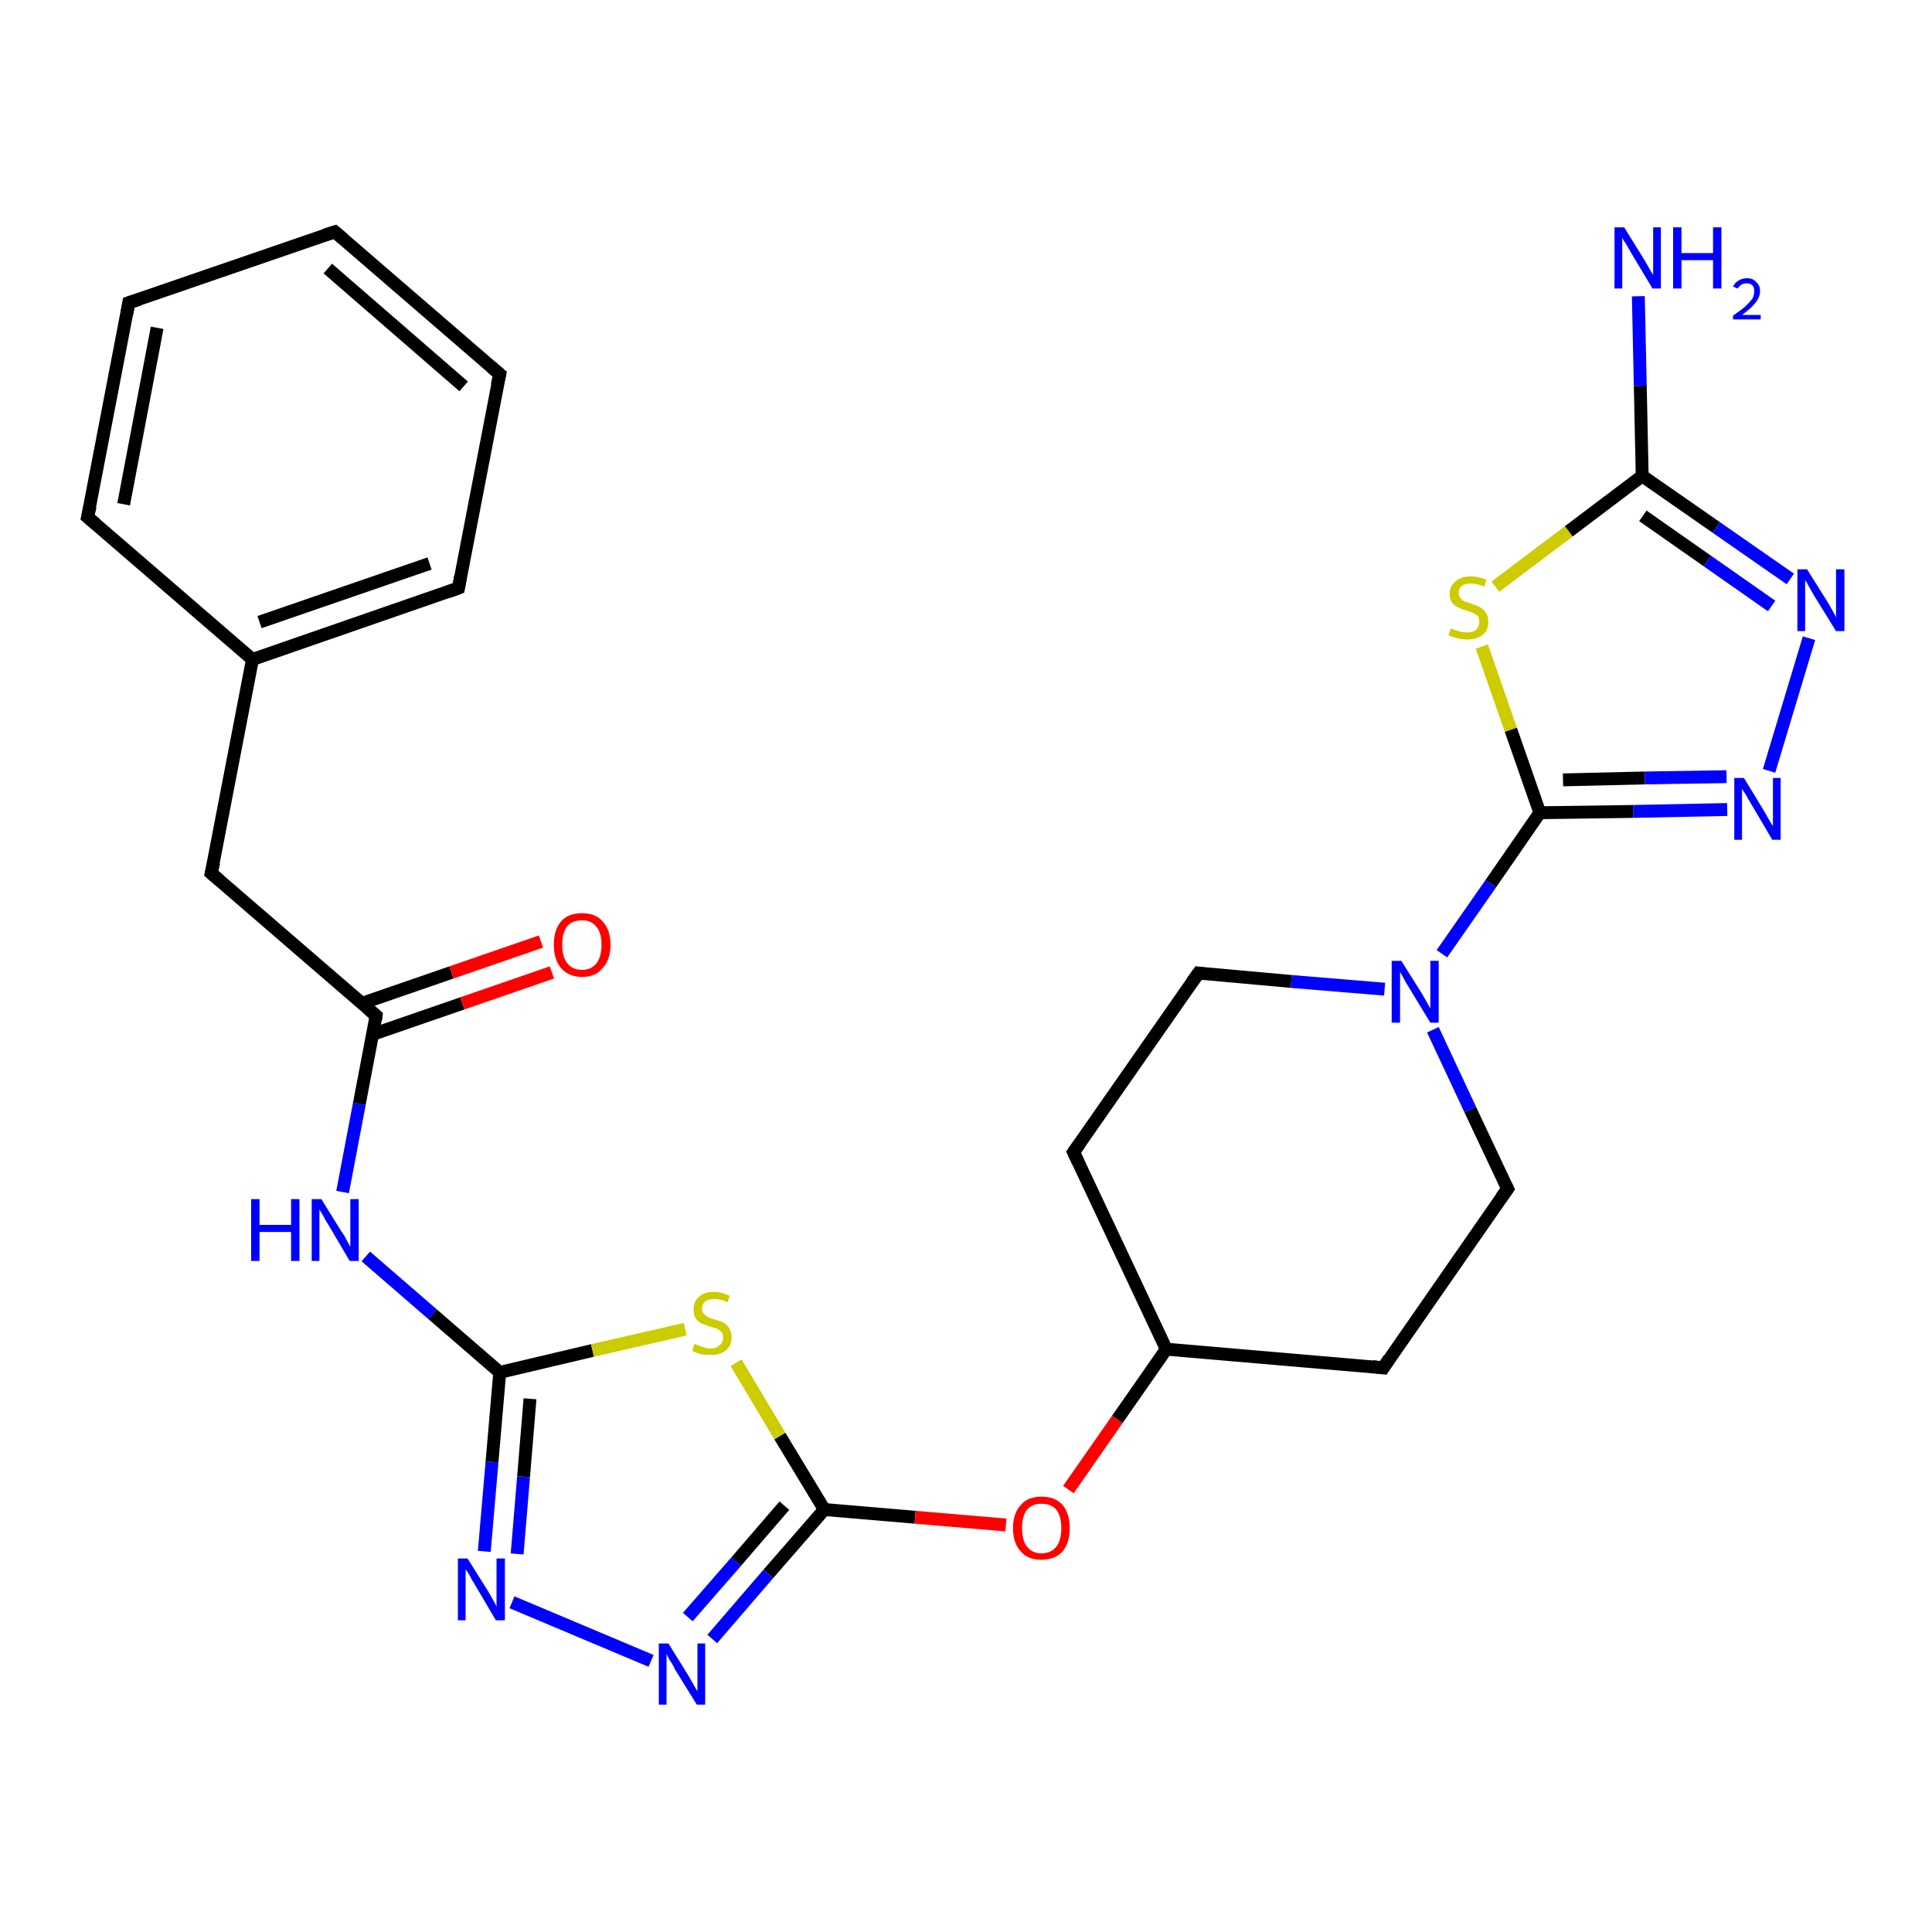 <?xml version='1.0' encoding='iso-8859-1'?>
<svg version='1.1' baseProfile='full'
              xmlns='http://www.w3.org/2000/svg'
                      xmlns:rdkit='http://www.rdkit.org/xml'
                      xmlns:xlink='http://www.w3.org/1999/xlink'
                  xml:space='preserve'
width='300px' height='300px' viewBox='0 0 300 300'>
<!-- END OF HEADER -->
<rect style='opacity:1.0;fill:#FFFFFF;stroke:none' width='300.0' height='300.0' x='0.0' y='0.0'> </rect>
<path class='bond-0 atom-0 atom-1' d='M 56.8,195.1 L 67.2,204.1' style='fill:none;fill-rule:evenodd;stroke:#0000FF;stroke-width:2.0px;stroke-linecap:butt;stroke-linejoin:miter;stroke-opacity:1' />
<path class='bond-0 atom-0 atom-1' d='M 67.2,204.1 L 77.6,213.1' style='fill:none;fill-rule:evenodd;stroke:#000000;stroke-width:2.0px;stroke-linecap:butt;stroke-linejoin:miter;stroke-opacity:1' />
<path class='bond-1 atom-1 atom-2' d='M 77.6,213.1 L 92.0,209.7' style='fill:none;fill-rule:evenodd;stroke:#000000;stroke-width:2.0px;stroke-linecap:butt;stroke-linejoin:miter;stroke-opacity:1' />
<path class='bond-1 atom-1 atom-2' d='M 92.0,209.7 L 106.4,206.4' style='fill:none;fill-rule:evenodd;stroke:#CCCC00;stroke-width:2.0px;stroke-linecap:butt;stroke-linejoin:miter;stroke-opacity:1' />
<path class='bond-2 atom-2 atom-3' d='M 114.3,211.6 L 121.1,223.0' style='fill:none;fill-rule:evenodd;stroke:#CCCC00;stroke-width:2.0px;stroke-linecap:butt;stroke-linejoin:miter;stroke-opacity:1' />
<path class='bond-2 atom-2 atom-3' d='M 121.1,223.0 L 128.0,234.4' style='fill:none;fill-rule:evenodd;stroke:#000000;stroke-width:2.0px;stroke-linecap:butt;stroke-linejoin:miter;stroke-opacity:1' />
<path class='bond-3 atom-3 atom-4' d='M 128.0,234.4 L 142.1,235.6' style='fill:none;fill-rule:evenodd;stroke:#000000;stroke-width:2.0px;stroke-linecap:butt;stroke-linejoin:miter;stroke-opacity:1' />
<path class='bond-3 atom-3 atom-4' d='M 142.1,235.6 L 156.2,236.8' style='fill:none;fill-rule:evenodd;stroke:#FF0000;stroke-width:2.0px;stroke-linecap:butt;stroke-linejoin:miter;stroke-opacity:1' />
<path class='bond-4 atom-4 atom-5' d='M 165.9,231.3 L 173.5,220.4' style='fill:none;fill-rule:evenodd;stroke:#FF0000;stroke-width:2.0px;stroke-linecap:butt;stroke-linejoin:miter;stroke-opacity:1' />
<path class='bond-4 atom-4 atom-5' d='M 173.5,220.4 L 181.1,209.5' style='fill:none;fill-rule:evenodd;stroke:#000000;stroke-width:2.0px;stroke-linecap:butt;stroke-linejoin:miter;stroke-opacity:1' />
<path class='bond-5 atom-5 atom-6' d='M 181.1,209.5 L 214.8,212.4' style='fill:none;fill-rule:evenodd;stroke:#000000;stroke-width:2.0px;stroke-linecap:butt;stroke-linejoin:miter;stroke-opacity:1' />
<path class='bond-6 atom-6 atom-7' d='M 214.8,212.4 L 234.1,184.6' style='fill:none;fill-rule:evenodd;stroke:#000000;stroke-width:2.0px;stroke-linecap:butt;stroke-linejoin:miter;stroke-opacity:1' />
<path class='bond-7 atom-7 atom-8' d='M 234.1,184.6 L 228.3,172.3' style='fill:none;fill-rule:evenodd;stroke:#000000;stroke-width:2.0px;stroke-linecap:butt;stroke-linejoin:miter;stroke-opacity:1' />
<path class='bond-7 atom-7 atom-8' d='M 228.3,172.3 L 222.5,159.9' style='fill:none;fill-rule:evenodd;stroke:#0000FF;stroke-width:2.0px;stroke-linecap:butt;stroke-linejoin:miter;stroke-opacity:1' />
<path class='bond-8 atom-8 atom-9' d='M 215.0,153.6 L 200.5,152.4' style='fill:none;fill-rule:evenodd;stroke:#0000FF;stroke-width:2.0px;stroke-linecap:butt;stroke-linejoin:miter;stroke-opacity:1' />
<path class='bond-8 atom-8 atom-9' d='M 200.5,152.4 L 186.1,151.1' style='fill:none;fill-rule:evenodd;stroke:#000000;stroke-width:2.0px;stroke-linecap:butt;stroke-linejoin:miter;stroke-opacity:1' />
<path class='bond-9 atom-9 atom-10' d='M 186.1,151.1 L 166.7,178.9' style='fill:none;fill-rule:evenodd;stroke:#000000;stroke-width:2.0px;stroke-linecap:butt;stroke-linejoin:miter;stroke-opacity:1' />
<path class='bond-10 atom-8 atom-11' d='M 223.9,148.1 L 231.5,137.2' style='fill:none;fill-rule:evenodd;stroke:#0000FF;stroke-width:2.0px;stroke-linecap:butt;stroke-linejoin:miter;stroke-opacity:1' />
<path class='bond-10 atom-8 atom-11' d='M 231.5,137.2 L 239.1,126.2' style='fill:none;fill-rule:evenodd;stroke:#000000;stroke-width:2.0px;stroke-linecap:butt;stroke-linejoin:miter;stroke-opacity:1' />
<path class='bond-11 atom-11 atom-12' d='M 239.1,126.2 L 234.6,113.3' style='fill:none;fill-rule:evenodd;stroke:#000000;stroke-width:2.0px;stroke-linecap:butt;stroke-linejoin:miter;stroke-opacity:1' />
<path class='bond-11 atom-11 atom-12' d='M 234.6,113.3 L 230.1,100.4' style='fill:none;fill-rule:evenodd;stroke:#CCCC00;stroke-width:2.0px;stroke-linecap:butt;stroke-linejoin:miter;stroke-opacity:1' />
<path class='bond-12 atom-12 atom-13' d='M 232.2,91.1 L 243.6,82.5' style='fill:none;fill-rule:evenodd;stroke:#CCCC00;stroke-width:2.0px;stroke-linecap:butt;stroke-linejoin:miter;stroke-opacity:1' />
<path class='bond-12 atom-12 atom-13' d='M 243.6,82.5 L 255.0,73.9' style='fill:none;fill-rule:evenodd;stroke:#000000;stroke-width:2.0px;stroke-linecap:butt;stroke-linejoin:miter;stroke-opacity:1' />
<path class='bond-13 atom-13 atom-14' d='M 255.0,73.9 L 254.7,59.9' style='fill:none;fill-rule:evenodd;stroke:#000000;stroke-width:2.0px;stroke-linecap:butt;stroke-linejoin:miter;stroke-opacity:1' />
<path class='bond-13 atom-13 atom-14' d='M 254.7,59.9 L 254.4,46.0' style='fill:none;fill-rule:evenodd;stroke:#0000FF;stroke-width:2.0px;stroke-linecap:butt;stroke-linejoin:miter;stroke-opacity:1' />
<path class='bond-14 atom-13 atom-15' d='M 255.0,73.9 L 266.5,81.9' style='fill:none;fill-rule:evenodd;stroke:#000000;stroke-width:2.0px;stroke-linecap:butt;stroke-linejoin:miter;stroke-opacity:1' />
<path class='bond-14 atom-13 atom-15' d='M 266.5,81.9 L 278.0,89.9' style='fill:none;fill-rule:evenodd;stroke:#0000FF;stroke-width:2.0px;stroke-linecap:butt;stroke-linejoin:miter;stroke-opacity:1' />
<path class='bond-14 atom-13 atom-15' d='M 255.1,80.1 L 265.1,87.1' style='fill:none;fill-rule:evenodd;stroke:#000000;stroke-width:2.0px;stroke-linecap:butt;stroke-linejoin:miter;stroke-opacity:1' />
<path class='bond-14 atom-13 atom-15' d='M 265.1,87.1 L 275.1,94.1' style='fill:none;fill-rule:evenodd;stroke:#0000FF;stroke-width:2.0px;stroke-linecap:butt;stroke-linejoin:miter;stroke-opacity:1' />
<path class='bond-15 atom-15 atom-16' d='M 280.9,99.1 L 274.7,119.7' style='fill:none;fill-rule:evenodd;stroke:#0000FF;stroke-width:2.0px;stroke-linecap:butt;stroke-linejoin:miter;stroke-opacity:1' />
<path class='bond-16 atom-3 atom-17' d='M 128.0,234.4 L 119.3,244.4' style='fill:none;fill-rule:evenodd;stroke:#000000;stroke-width:2.0px;stroke-linecap:butt;stroke-linejoin:miter;stroke-opacity:1' />
<path class='bond-16 atom-3 atom-17' d='M 119.3,244.4 L 110.6,254.5' style='fill:none;fill-rule:evenodd;stroke:#0000FF;stroke-width:2.0px;stroke-linecap:butt;stroke-linejoin:miter;stroke-opacity:1' />
<path class='bond-16 atom-3 atom-17' d='M 121.8,233.8 L 114.3,242.5' style='fill:none;fill-rule:evenodd;stroke:#000000;stroke-width:2.0px;stroke-linecap:butt;stroke-linejoin:miter;stroke-opacity:1' />
<path class='bond-16 atom-3 atom-17' d='M 114.3,242.5 L 106.8,251.1' style='fill:none;fill-rule:evenodd;stroke:#0000FF;stroke-width:2.0px;stroke-linecap:butt;stroke-linejoin:miter;stroke-opacity:1' />
<path class='bond-17 atom-17 atom-18' d='M 101.1,257.9 L 79.5,248.8' style='fill:none;fill-rule:evenodd;stroke:#0000FF;stroke-width:2.0px;stroke-linecap:butt;stroke-linejoin:miter;stroke-opacity:1' />
<path class='bond-18 atom-0 atom-19' d='M 53.2,185.1 L 55.8,171.4' style='fill:none;fill-rule:evenodd;stroke:#0000FF;stroke-width:2.0px;stroke-linecap:butt;stroke-linejoin:miter;stroke-opacity:1' />
<path class='bond-18 atom-0 atom-19' d='M 55.8,171.4 L 58.4,157.7' style='fill:none;fill-rule:evenodd;stroke:#000000;stroke-width:2.0px;stroke-linecap:butt;stroke-linejoin:miter;stroke-opacity:1' />
<path class='bond-19 atom-19 atom-20' d='M 58.4,157.7 L 32.8,135.6' style='fill:none;fill-rule:evenodd;stroke:#000000;stroke-width:2.0px;stroke-linecap:butt;stroke-linejoin:miter;stroke-opacity:1' />
<path class='bond-20 atom-20 atom-21' d='M 32.8,135.6 L 39.2,102.4' style='fill:none;fill-rule:evenodd;stroke:#000000;stroke-width:2.0px;stroke-linecap:butt;stroke-linejoin:miter;stroke-opacity:1' />
<path class='bond-21 atom-21 atom-22' d='M 39.2,102.4 L 71.2,91.3' style='fill:none;fill-rule:evenodd;stroke:#000000;stroke-width:2.0px;stroke-linecap:butt;stroke-linejoin:miter;stroke-opacity:1' />
<path class='bond-21 atom-21 atom-22' d='M 40.3,96.6 L 66.7,87.5' style='fill:none;fill-rule:evenodd;stroke:#000000;stroke-width:2.0px;stroke-linecap:butt;stroke-linejoin:miter;stroke-opacity:1' />
<path class='bond-22 atom-22 atom-23' d='M 71.2,91.3 L 77.6,58.1' style='fill:none;fill-rule:evenodd;stroke:#000000;stroke-width:2.0px;stroke-linecap:butt;stroke-linejoin:miter;stroke-opacity:1' />
<path class='bond-23 atom-23 atom-24' d='M 77.6,58.1 L 52.0,36.0' style='fill:none;fill-rule:evenodd;stroke:#000000;stroke-width:2.0px;stroke-linecap:butt;stroke-linejoin:miter;stroke-opacity:1' />
<path class='bond-23 atom-23 atom-24' d='M 72.0,60.0 L 50.9,41.7' style='fill:none;fill-rule:evenodd;stroke:#000000;stroke-width:2.0px;stroke-linecap:butt;stroke-linejoin:miter;stroke-opacity:1' />
<path class='bond-24 atom-24 atom-25' d='M 52.0,36.0 L 20.0,47.0' style='fill:none;fill-rule:evenodd;stroke:#000000;stroke-width:2.0px;stroke-linecap:butt;stroke-linejoin:miter;stroke-opacity:1' />
<path class='bond-25 atom-25 atom-26' d='M 20.0,47.0 L 13.6,80.3' style='fill:none;fill-rule:evenodd;stroke:#000000;stroke-width:2.0px;stroke-linecap:butt;stroke-linejoin:miter;stroke-opacity:1' />
<path class='bond-25 atom-25 atom-26' d='M 24.4,50.9 L 19.2,78.3' style='fill:none;fill-rule:evenodd;stroke:#000000;stroke-width:2.0px;stroke-linecap:butt;stroke-linejoin:miter;stroke-opacity:1' />
<path class='bond-26 atom-19 atom-27' d='M 57.9,160.6 L 71.8,155.8' style='fill:none;fill-rule:evenodd;stroke:#000000;stroke-width:2.0px;stroke-linecap:butt;stroke-linejoin:miter;stroke-opacity:1' />
<path class='bond-26 atom-19 atom-27' d='M 71.8,155.8 L 85.7,151.0' style='fill:none;fill-rule:evenodd;stroke:#FF0000;stroke-width:2.0px;stroke-linecap:butt;stroke-linejoin:miter;stroke-opacity:1' />
<path class='bond-26 atom-19 atom-27' d='M 56.2,155.8 L 70.1,151.0' style='fill:none;fill-rule:evenodd;stroke:#000000;stroke-width:2.0px;stroke-linecap:butt;stroke-linejoin:miter;stroke-opacity:1' />
<path class='bond-26 atom-19 atom-27' d='M 70.1,151.0 L 84.0,146.2' style='fill:none;fill-rule:evenodd;stroke:#FF0000;stroke-width:2.0px;stroke-linecap:butt;stroke-linejoin:miter;stroke-opacity:1' />
<path class='bond-27 atom-10 atom-5' d='M 166.7,178.9 L 181.1,209.5' style='fill:none;fill-rule:evenodd;stroke:#000000;stroke-width:2.0px;stroke-linecap:butt;stroke-linejoin:miter;stroke-opacity:1' />
<path class='bond-28 atom-16 atom-11' d='M 268.2,125.7 L 253.6,126.0' style='fill:none;fill-rule:evenodd;stroke:#0000FF;stroke-width:2.0px;stroke-linecap:butt;stroke-linejoin:miter;stroke-opacity:1' />
<path class='bond-28 atom-16 atom-11' d='M 253.6,126.0 L 239.1,126.2' style='fill:none;fill-rule:evenodd;stroke:#000000;stroke-width:2.0px;stroke-linecap:butt;stroke-linejoin:miter;stroke-opacity:1' />
<path class='bond-28 atom-16 atom-11' d='M 268.1,120.6 L 255.4,120.8' style='fill:none;fill-rule:evenodd;stroke:#0000FF;stroke-width:2.0px;stroke-linecap:butt;stroke-linejoin:miter;stroke-opacity:1' />
<path class='bond-28 atom-16 atom-11' d='M 255.4,120.8 L 242.7,121.1' style='fill:none;fill-rule:evenodd;stroke:#000000;stroke-width:2.0px;stroke-linecap:butt;stroke-linejoin:miter;stroke-opacity:1' />
<path class='bond-29 atom-18 atom-1' d='M 75.2,240.9 L 76.4,227.0' style='fill:none;fill-rule:evenodd;stroke:#0000FF;stroke-width:2.0px;stroke-linecap:butt;stroke-linejoin:miter;stroke-opacity:1' />
<path class='bond-29 atom-18 atom-1' d='M 76.4,227.0 L 77.6,213.1' style='fill:none;fill-rule:evenodd;stroke:#000000;stroke-width:2.0px;stroke-linecap:butt;stroke-linejoin:miter;stroke-opacity:1' />
<path class='bond-29 atom-18 atom-1' d='M 80.3,241.3 L 81.3,229.3' style='fill:none;fill-rule:evenodd;stroke:#0000FF;stroke-width:2.0px;stroke-linecap:butt;stroke-linejoin:miter;stroke-opacity:1' />
<path class='bond-29 atom-18 atom-1' d='M 81.3,229.3 L 82.3,217.2' style='fill:none;fill-rule:evenodd;stroke:#000000;stroke-width:2.0px;stroke-linecap:butt;stroke-linejoin:miter;stroke-opacity:1' />
<path class='bond-30 atom-26 atom-21' d='M 13.6,80.3 L 39.2,102.4' style='fill:none;fill-rule:evenodd;stroke:#000000;stroke-width:2.0px;stroke-linecap:butt;stroke-linejoin:miter;stroke-opacity:1' />
<path d='M 213.1,212.2 L 214.8,212.4 L 215.7,211.0' style='fill:none;stroke:#000000;stroke-width:2.0px;stroke-linecap:butt;stroke-linejoin:miter;stroke-opacity:1;' />
<path d='M 233.1,186.0 L 234.1,184.6 L 233.8,184.0' style='fill:none;stroke:#000000;stroke-width:2.0px;stroke-linecap:butt;stroke-linejoin:miter;stroke-opacity:1;' />
<path d='M 186.8,151.2 L 186.1,151.1 L 185.1,152.5' style='fill:none;stroke:#000000;stroke-width:2.0px;stroke-linecap:butt;stroke-linejoin:miter;stroke-opacity:1;' />
<path d='M 167.7,177.5 L 166.7,178.9 L 167.4,180.4' style='fill:none;stroke:#000000;stroke-width:2.0px;stroke-linecap:butt;stroke-linejoin:miter;stroke-opacity:1;' />
<path d='M 58.3,158.4 L 58.4,157.7 L 57.1,156.6' style='fill:none;stroke:#000000;stroke-width:2.0px;stroke-linecap:butt;stroke-linejoin:miter;stroke-opacity:1;' />
<path d='M 34.1,136.7 L 32.8,135.6 L 33.2,133.9' style='fill:none;stroke:#000000;stroke-width:2.0px;stroke-linecap:butt;stroke-linejoin:miter;stroke-opacity:1;' />
<path d='M 69.6,91.9 L 71.2,91.3 L 71.5,89.6' style='fill:none;stroke:#000000;stroke-width:2.0px;stroke-linecap:butt;stroke-linejoin:miter;stroke-opacity:1;' />
<path d='M 77.2,59.8 L 77.6,58.1 L 76.3,57.0' style='fill:none;stroke:#000000;stroke-width:2.0px;stroke-linecap:butt;stroke-linejoin:miter;stroke-opacity:1;' />
<path d='M 53.3,37.1 L 52.0,36.0 L 50.4,36.5' style='fill:none;stroke:#000000;stroke-width:2.0px;stroke-linecap:butt;stroke-linejoin:miter;stroke-opacity:1;' />
<path d='M 21.6,46.5 L 20.0,47.0 L 19.7,48.7' style='fill:none;stroke:#000000;stroke-width:2.0px;stroke-linecap:butt;stroke-linejoin:miter;stroke-opacity:1;' />
<path d='M 14.0,78.6 L 13.6,80.3 L 14.9,81.4' style='fill:none;stroke:#000000;stroke-width:2.0px;stroke-linecap:butt;stroke-linejoin:miter;stroke-opacity:1;' />
<path class='atom-0' d='M 39.0 186.2
L 40.3 186.2
L 40.3 190.2
L 45.2 190.2
L 45.2 186.2
L 46.5 186.2
L 46.5 195.8
L 45.2 195.8
L 45.2 191.3
L 40.3 191.3
L 40.3 195.8
L 39.0 195.8
L 39.0 186.2
' fill='#0000FF'/>
<path class='atom-0' d='M 49.9 186.2
L 53.0 191.2
Q 53.4 191.7, 53.9 192.7
Q 54.4 193.6, 54.4 193.6
L 54.4 186.2
L 55.7 186.2
L 55.7 195.8
L 54.3 195.8
L 51.0 190.2
Q 50.6 189.6, 50.2 188.8
Q 49.8 188.1, 49.6 187.8
L 49.6 195.8
L 48.4 195.8
L 48.4 186.2
L 49.9 186.2
' fill='#0000FF'/>
<path class='atom-2' d='M 107.8 208.7
Q 107.9 208.7, 108.4 208.9
Q 108.8 209.1, 109.3 209.2
Q 109.8 209.4, 110.3 209.4
Q 111.2 209.4, 111.7 208.9
Q 112.3 208.5, 112.3 207.7
Q 112.3 207.2, 112.0 206.8
Q 111.7 206.5, 111.3 206.3
Q 110.9 206.2, 110.3 206.0
Q 109.4 205.7, 108.9 205.5
Q 108.4 205.2, 108.0 204.7
Q 107.7 204.2, 107.7 203.3
Q 107.7 202.1, 108.5 201.4
Q 109.3 200.6, 110.9 200.6
Q 112.0 200.6, 113.3 201.2
L 113.0 202.2
Q 111.8 201.7, 111.0 201.7
Q 110.0 201.7, 109.5 202.1
Q 109.0 202.5, 109.0 203.2
Q 109.0 203.7, 109.3 204.0
Q 109.6 204.3, 109.9 204.5
Q 110.3 204.7, 111.0 204.9
Q 111.8 205.1, 112.4 205.4
Q 112.9 205.7, 113.2 206.2
Q 113.6 206.8, 113.6 207.7
Q 113.6 209.0, 112.7 209.7
Q 111.8 210.4, 110.4 210.4
Q 109.5 210.4, 108.9 210.3
Q 108.2 210.1, 107.5 209.8
L 107.8 208.7
' fill='#CCCC00'/>
<path class='atom-4' d='M 157.3 237.3
Q 157.3 235.0, 158.5 233.7
Q 159.6 232.4, 161.7 232.4
Q 163.9 232.4, 165.0 233.7
Q 166.1 235.0, 166.1 237.3
Q 166.1 239.6, 165.0 240.9
Q 163.8 242.2, 161.7 242.2
Q 159.6 242.2, 158.5 240.9
Q 157.3 239.6, 157.3 237.3
M 161.7 241.2
Q 163.2 241.2, 164.0 240.2
Q 164.8 239.2, 164.8 237.3
Q 164.8 235.4, 164.0 234.4
Q 163.2 233.5, 161.7 233.5
Q 160.3 233.5, 159.5 234.4
Q 158.7 235.4, 158.7 237.3
Q 158.7 239.2, 159.5 240.2
Q 160.3 241.2, 161.7 241.2
' fill='#FF0000'/>
<path class='atom-8' d='M 217.6 149.2
L 220.8 154.3
Q 221.1 154.8, 221.6 155.7
Q 222.1 156.6, 222.1 156.6
L 222.1 149.2
L 223.4 149.2
L 223.4 158.8
L 222.1 158.8
L 218.7 153.2
Q 218.3 152.6, 217.9 151.8
Q 217.5 151.1, 217.4 150.9
L 217.4 158.8
L 216.1 158.8
L 216.1 149.2
L 217.6 149.2
' fill='#0000FF'/>
<path class='atom-12' d='M 225.3 97.6
Q 225.4 97.6, 225.9 97.8
Q 226.3 98.0, 226.8 98.1
Q 227.3 98.2, 227.8 98.2
Q 228.7 98.2, 229.2 97.8
Q 229.7 97.3, 229.7 96.6
Q 229.7 96.0, 229.5 95.7
Q 229.2 95.4, 228.8 95.2
Q 228.4 95.0, 227.7 94.8
Q 226.9 94.6, 226.4 94.3
Q 225.9 94.1, 225.5 93.6
Q 225.1 93.1, 225.1 92.2
Q 225.1 91.0, 226.0 90.3
Q 226.8 89.5, 228.4 89.5
Q 229.5 89.5, 230.8 90.0
L 230.5 91.1
Q 229.3 90.6, 228.4 90.6
Q 227.5 90.6, 227.0 91.0
Q 226.5 91.4, 226.5 92.0
Q 226.5 92.6, 226.8 92.9
Q 227.0 93.2, 227.4 93.4
Q 227.8 93.5, 228.4 93.7
Q 229.3 94.0, 229.8 94.3
Q 230.3 94.5, 230.7 95.1
Q 231.1 95.6, 231.1 96.6
Q 231.1 97.9, 230.2 98.6
Q 229.3 99.3, 227.8 99.3
Q 227.0 99.3, 226.3 99.1
Q 225.7 99.0, 224.9 98.6
L 225.3 97.6
' fill='#CCCC00'/>
<path class='atom-14' d='M 252.2 35.3
L 255.3 40.3
Q 255.6 40.8, 256.1 41.7
Q 256.7 42.7, 256.7 42.7
L 256.7 35.3
L 257.9 35.3
L 257.9 44.8
L 256.6 44.8
L 253.3 39.3
Q 252.9 38.6, 252.5 37.9
Q 252.0 37.2, 251.9 36.9
L 251.9 44.8
L 250.7 44.8
L 250.7 35.3
L 252.2 35.3
' fill='#0000FF'/>
<path class='atom-14' d='M 259.8 35.3
L 261.1 35.3
L 261.1 39.3
L 266.0 39.3
L 266.0 35.3
L 267.3 35.3
L 267.3 44.8
L 266.0 44.8
L 266.0 40.4
L 261.1 40.4
L 261.1 44.8
L 259.8 44.8
L 259.8 35.3
' fill='#0000FF'/>
<path class='atom-14' d='M 269.1 44.5
Q 269.4 43.9, 269.9 43.6
Q 270.5 43.2, 271.3 43.2
Q 272.2 43.2, 272.7 43.8
Q 273.3 44.3, 273.3 45.2
Q 273.3 46.1, 272.6 47.0
Q 271.9 47.9, 270.5 48.9
L 273.4 48.9
L 273.4 49.6
L 269.1 49.6
L 269.1 49.0
Q 270.3 48.2, 271.0 47.6
Q 271.7 46.9, 272.1 46.4
Q 272.4 45.8, 272.4 45.2
Q 272.4 44.6, 272.1 44.3
Q 271.8 44.0, 271.3 44.0
Q 270.7 44.0, 270.4 44.2
Q 270.1 44.4, 269.8 44.8
L 269.1 44.5
' fill='#0000FF'/>
<path class='atom-15' d='M 280.6 88.4
L 283.8 93.5
Q 284.1 94.0, 284.6 94.9
Q 285.1 95.8, 285.1 95.9
L 285.1 88.4
L 286.4 88.4
L 286.4 98.0
L 285.1 98.0
L 281.7 92.5
Q 281.3 91.8, 280.9 91.1
Q 280.5 90.3, 280.3 90.1
L 280.3 98.0
L 279.1 98.0
L 279.1 88.4
L 280.6 88.4
' fill='#0000FF'/>
<path class='atom-16' d='M 270.8 120.8
L 273.9 125.9
Q 274.2 126.4, 274.7 127.3
Q 275.2 128.2, 275.3 128.2
L 275.3 120.8
L 276.5 120.8
L 276.5 130.4
L 275.2 130.4
L 271.9 124.8
Q 271.5 124.2, 271.1 123.4
Q 270.6 122.7, 270.5 122.5
L 270.5 130.4
L 269.3 130.4
L 269.3 120.8
L 270.8 120.8
' fill='#0000FF'/>
<path class='atom-17' d='M 103.8 255.2
L 106.9 260.2
Q 107.2 260.7, 107.7 261.6
Q 108.2 262.5, 108.3 262.6
L 108.3 255.2
L 109.5 255.2
L 109.5 264.7
L 108.2 264.7
L 104.8 259.2
Q 104.5 258.5, 104.0 257.8
Q 103.6 257.1, 103.5 256.8
L 103.5 264.7
L 102.3 264.7
L 102.3 255.2
L 103.8 255.2
' fill='#0000FF'/>
<path class='atom-18' d='M 72.6 242.0
L 75.8 247.1
Q 76.1 247.6, 76.6 248.5
Q 77.1 249.4, 77.1 249.5
L 77.1 242.0
L 78.4 242.0
L 78.4 251.6
L 77.0 251.6
L 73.7 246.0
Q 73.3 245.4, 72.9 244.6
Q 72.5 243.9, 72.3 243.7
L 72.3 251.6
L 71.1 251.6
L 71.1 242.0
L 72.6 242.0
' fill='#0000FF'/>
<path class='atom-27' d='M 86.0 146.7
Q 86.0 144.4, 87.1 143.1
Q 88.2 141.8, 90.4 141.8
Q 92.5 141.8, 93.6 143.1
Q 94.8 144.4, 94.8 146.7
Q 94.8 149.0, 93.6 150.3
Q 92.5 151.7, 90.4 151.7
Q 88.3 151.7, 87.1 150.3
Q 86.0 149.0, 86.0 146.7
M 90.4 150.6
Q 91.8 150.6, 92.6 149.6
Q 93.4 148.6, 93.4 146.7
Q 93.4 144.8, 92.6 143.9
Q 91.8 142.9, 90.4 142.9
Q 88.9 142.9, 88.1 143.8
Q 87.3 144.8, 87.3 146.7
Q 87.3 148.6, 88.1 149.6
Q 88.9 150.6, 90.4 150.6
' fill='#FF0000'/>
</svg>
